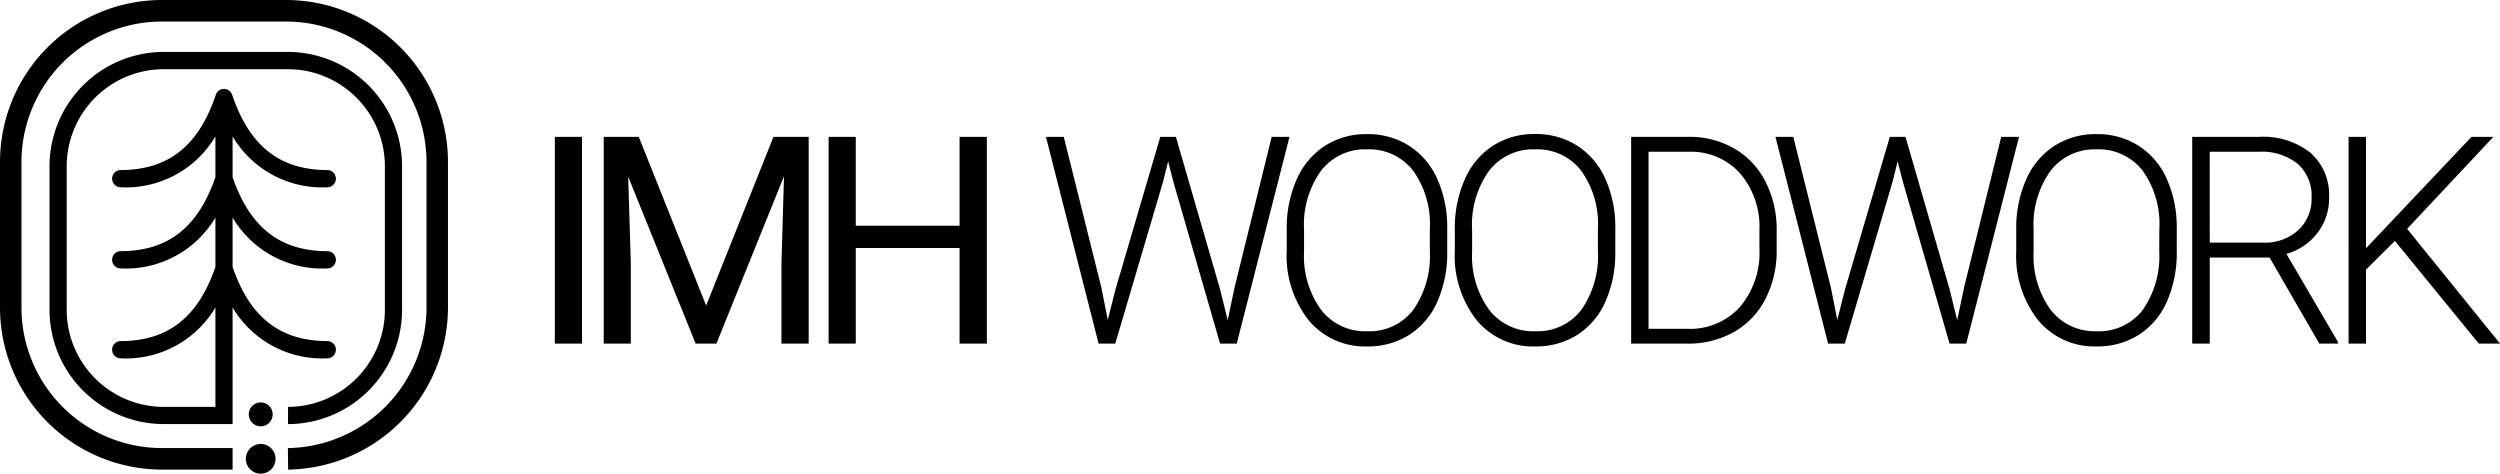 <svg xmlns="http://www.w3.org/2000/svg" xmlns:xlink="http://www.w3.org/1999/xlink" width="189.999" height="36" viewBox="0 0 189.999 36">
  <defs>
    <clipPath id="clip-path">
      <rect id="사각형_17" data-name="사각형 17" width="34.046" height="36"/>
    </clipPath>
  </defs>
  <g id="그룹_97" data-name="그룹 97" transform="translate(-572 -70)">
    <path id="패스_233" data-name="패스 233" d="M4.565-4.251H2.5V-19.964H4.565ZM8.88-19.964,14-7.143l5.116-12.82h2.676V-4.251H19.724V-10.37l.193-6.6L14.78-4.251H13.2L8.074-16.942l.2,6.572v6.119H6.215V-19.964ZM35.334-4.251H33.26v-7.263H25.371v7.263H23.308V-19.964h2.063v6.756H33.26v-6.756h2.074ZM44.04-8.492l.484,2.439.591-2.331,3.4-11.579H49.7L53.057-8.384l.58,2.353.516-2.46L56.98-19.964h1.354L54.325-4.251H53.057L49.51-16.543l-.4-1.554-.387,1.554L45.093-4.251H43.825l-4-15.713h1.354Zm26.282-2.763a9.111,9.111,0,0,1-.747,3.809A5.717,5.717,0,0,1,67.442-4.92a5.823,5.823,0,0,1-3.2.885A5.549,5.549,0,0,1,59.811-6a7.9,7.9,0,0,1-1.687-5.315v-1.619a9.055,9.055,0,0,1,.758-3.8,5.8,5.8,0,0,1,2.144-2.547,5.777,5.777,0,0,1,3.192-.89,5.83,5.83,0,0,1,3.187.874,5.736,5.736,0,0,1,2.133,2.471,8.925,8.925,0,0,1,.785,3.7ZM69-12.96a6.965,6.965,0,0,0-1.279-4.446,4.234,4.234,0,0,0-3.5-1.608A4.228,4.228,0,0,0,60.741-17.4a7.02,7.02,0,0,0-1.3,4.506v1.64a6.965,6.965,0,0,0,1.29,4.43,4.225,4.225,0,0,0,3.5,1.635,4.191,4.191,0,0,0,3.5-1.613A7.15,7.15,0,0,0,69-11.3Zm14.095,1.705a9.111,9.111,0,0,1-.747,3.809A5.717,5.717,0,0,1,80.214-4.92a5.823,5.823,0,0,1-3.2.885A5.549,5.549,0,0,1,72.584-6,7.9,7.9,0,0,1,70.9-11.32v-1.619a9.055,9.055,0,0,1,.758-3.8A5.8,5.8,0,0,1,73.8-19.289a5.777,5.777,0,0,1,3.192-.89,5.83,5.83,0,0,1,3.187.874,5.735,5.735,0,0,1,2.133,2.471,8.925,8.925,0,0,1,.785,3.7ZM81.772-12.96a6.965,6.965,0,0,0-1.279-4.446,4.234,4.234,0,0,0-3.5-1.608A4.228,4.228,0,0,0,73.513-17.4a7.02,7.02,0,0,0-1.3,4.506v1.64a6.964,6.964,0,0,0,1.29,4.43,4.225,4.225,0,0,0,3.5,1.635,4.191,4.191,0,0,0,3.5-1.613A7.15,7.15,0,0,0,81.772-11.3ZM84.3-4.251V-19.964h4.374a6.783,6.783,0,0,1,3.45.88,6.07,6.07,0,0,1,2.381,2.52,7.963,7.963,0,0,1,.854,3.734v1.446a7.963,7.963,0,0,1-.849,3.734,6.055,6.055,0,0,1-2.391,2.514,6.988,6.988,0,0,1-3.541.885Zm1.322-14.579V-5.374h2.966a5.1,5.1,0,0,0,3.966-1.646,6.372,6.372,0,0,0,1.494-4.452v-1.381a6.225,6.225,0,0,0-1.472-4.338,5.011,5.011,0,0,0-3.88-1.64ZM99.483-8.492l.484,2.439.591-2.331,3.4-11.579h1.193L108.5-8.384l.58,2.353.516-2.46,2.827-11.471h1.354L109.768-4.251H108.5l-3.547-12.292-.4-1.554-.387,1.554L100.536-4.251H99.268l-4-15.713h1.354Zm26.282-2.763a9.11,9.11,0,0,1-.747,3.809,5.717,5.717,0,0,1-2.133,2.525,5.823,5.823,0,0,1-3.2.885A5.549,5.549,0,0,1,115.254-6a7.9,7.9,0,0,1-1.687-5.315v-1.619a9.055,9.055,0,0,1,.758-3.8,5.8,5.8,0,0,1,2.144-2.547,5.777,5.777,0,0,1,3.192-.89,5.83,5.83,0,0,1,3.187.874,5.735,5.735,0,0,1,2.133,2.471,8.925,8.925,0,0,1,.785,3.7Zm-1.322-1.705a6.965,6.965,0,0,0-1.279-4.446,4.234,4.234,0,0,0-3.5-1.608,4.228,4.228,0,0,0-3.477,1.613,7.02,7.02,0,0,0-1.3,4.506v1.64a6.965,6.965,0,0,0,1.29,4.43,4.225,4.225,0,0,0,3.5,1.635,4.191,4.191,0,0,0,3.5-1.613,7.15,7.15,0,0,0,1.257-4.495Zm8.377,2.169h-4.546v6.54h-1.333V-19.964h5.083a5.783,5.783,0,0,1,3.912,1.219,4.271,4.271,0,0,1,1.408,3.41,4.273,4.273,0,0,1-.881,2.666,4.505,4.505,0,0,1-2.364,1.6l3.912,6.68v.14H136.6Zm-4.546-1.133h4.052a3.748,3.748,0,0,0,2.676-.95,3.224,3.224,0,0,0,1.01-2.46,3.238,3.238,0,0,0-1.053-2.579A4.357,4.357,0,0,0,132-18.831h-3.729Zm14.073-.129-2.2,2.18v5.622h-1.322V-19.964h1.322v8.471l8.017-8.471h1.666l-6.556,6.993,7.061,8.72H148.72Z" transform="translate(611.667 100.364)"/>
    <g id="그룹_15" data-name="그룹 15" transform="translate(572 70)">
      <g id="그룹_3" data-name="그룹 3" transform="translate(0 0)" clip-path="url(#clip-path)">
        <path id="패스_25" data-name="패스 25" d="M21.762,0H12.284A12.316,12.316,0,0,0,0,12.321V23.369A12.316,12.316,0,0,0,12.284,35.69h5.393V34.053H12.284A10.681,10.681,0,0,1,1.632,23.369V12.321A10.681,10.681,0,0,1,12.284,1.637h9.478A10.68,10.68,0,0,1,32.414,12.321V23.369A10.7,10.7,0,0,1,21.88,34.053L21.9,35.69A12.345,12.345,0,0,0,34.046,23.369V12.321A12.316,12.316,0,0,0,21.762,0" transform="translate(0 0)"/>
        <path id="패스_26" data-name="패스 26" d="M24.409,26.708a.655.655,0,0,0,0-1.309c-3.6,0-5.9-1.791-7.221-5.628V16.012a7.912,7.912,0,0,0,7.221,3.864.655.655,0,0,0,0-1.309c-3.6,0-5.9-1.791-7.221-5.627V9.846a7.912,7.912,0,0,0,7.221,3.864.655.655,0,0,0,0-1.309c-3.632,0-5.937-1.818-7.255-5.722a.117.117,0,0,0-.01-.021c0-.015-.01-.028-.016-.041l-.018-.037c-.008-.014-.015-.028-.023-.04l-.022-.031-.025-.033a.475.475,0,0,0-.032-.036.167.167,0,0,0-.024-.025l-.032-.029-.037-.029-.031-.02-.037-.022-.04-.021-.04-.016-.021-.009-.017,0-.043-.012-.044-.009L16.6,6.238l-.044,0-.021,0-.022,0-.043,0-.043.006-.045.009-.04.01-.018,0-.021.009-.041.017-.037.018a.435.435,0,0,0-.039.023l-.032.021-.033.027-.034.03-.025.027a.411.411,0,0,0-.03.033l-.026.035a.317.317,0,0,0-.022.032c-.008.013-.015.025-.022.038s-.014.025-.02.038a.347.347,0,0,0-.016.041l-.01.021C14.6,10.582,12.294,12.4,8.661,12.4a.655.655,0,0,0,0,1.309,7.911,7.911,0,0,0,7.221-3.863v3.093c-1.323,3.837-3.619,5.627-7.221,5.627a.655.655,0,0,0,0,1.309,7.911,7.911,0,0,0,7.221-3.863V19.77C14.559,23.607,12.264,25.4,8.661,25.4a.655.655,0,0,0,0,1.309,7.911,7.911,0,0,0,7.221-3.863V30.4h-3.94a7.38,7.38,0,0,1-7.362-7.381v-10.9a7.381,7.381,0,0,1,7.362-7.383H21.4a7.381,7.381,0,0,1,7.362,7.383v10.9A7.38,7.38,0,0,1,21.4,30.4v1.309a8.688,8.688,0,0,0,8.667-8.69v-10.9A8.691,8.691,0,0,0,21.4,3.423H11.942a8.691,8.691,0,0,0-8.667,8.693v10.9a8.688,8.688,0,0,0,8.667,8.69h5.246V22.844a7.912,7.912,0,0,0,7.221,3.864" transform="translate(0.489 0.523)"/>
        <path id="패스_27" data-name="패스 27" d="M16.452,27.443a.908.908,0,1,0,.908-.911.91.91,0,0,0-.908.911" transform="translate(2.455 4.051)"/>
        <path id="패스_28" data-name="패스 28" d="M17.389,29.274A1.128,1.128,0,1,0,18.514,30.4a1.126,1.126,0,0,0-1.125-1.128" transform="translate(2.427 4.469)"/>
      </g>
    </g>
  </g>
</svg>
